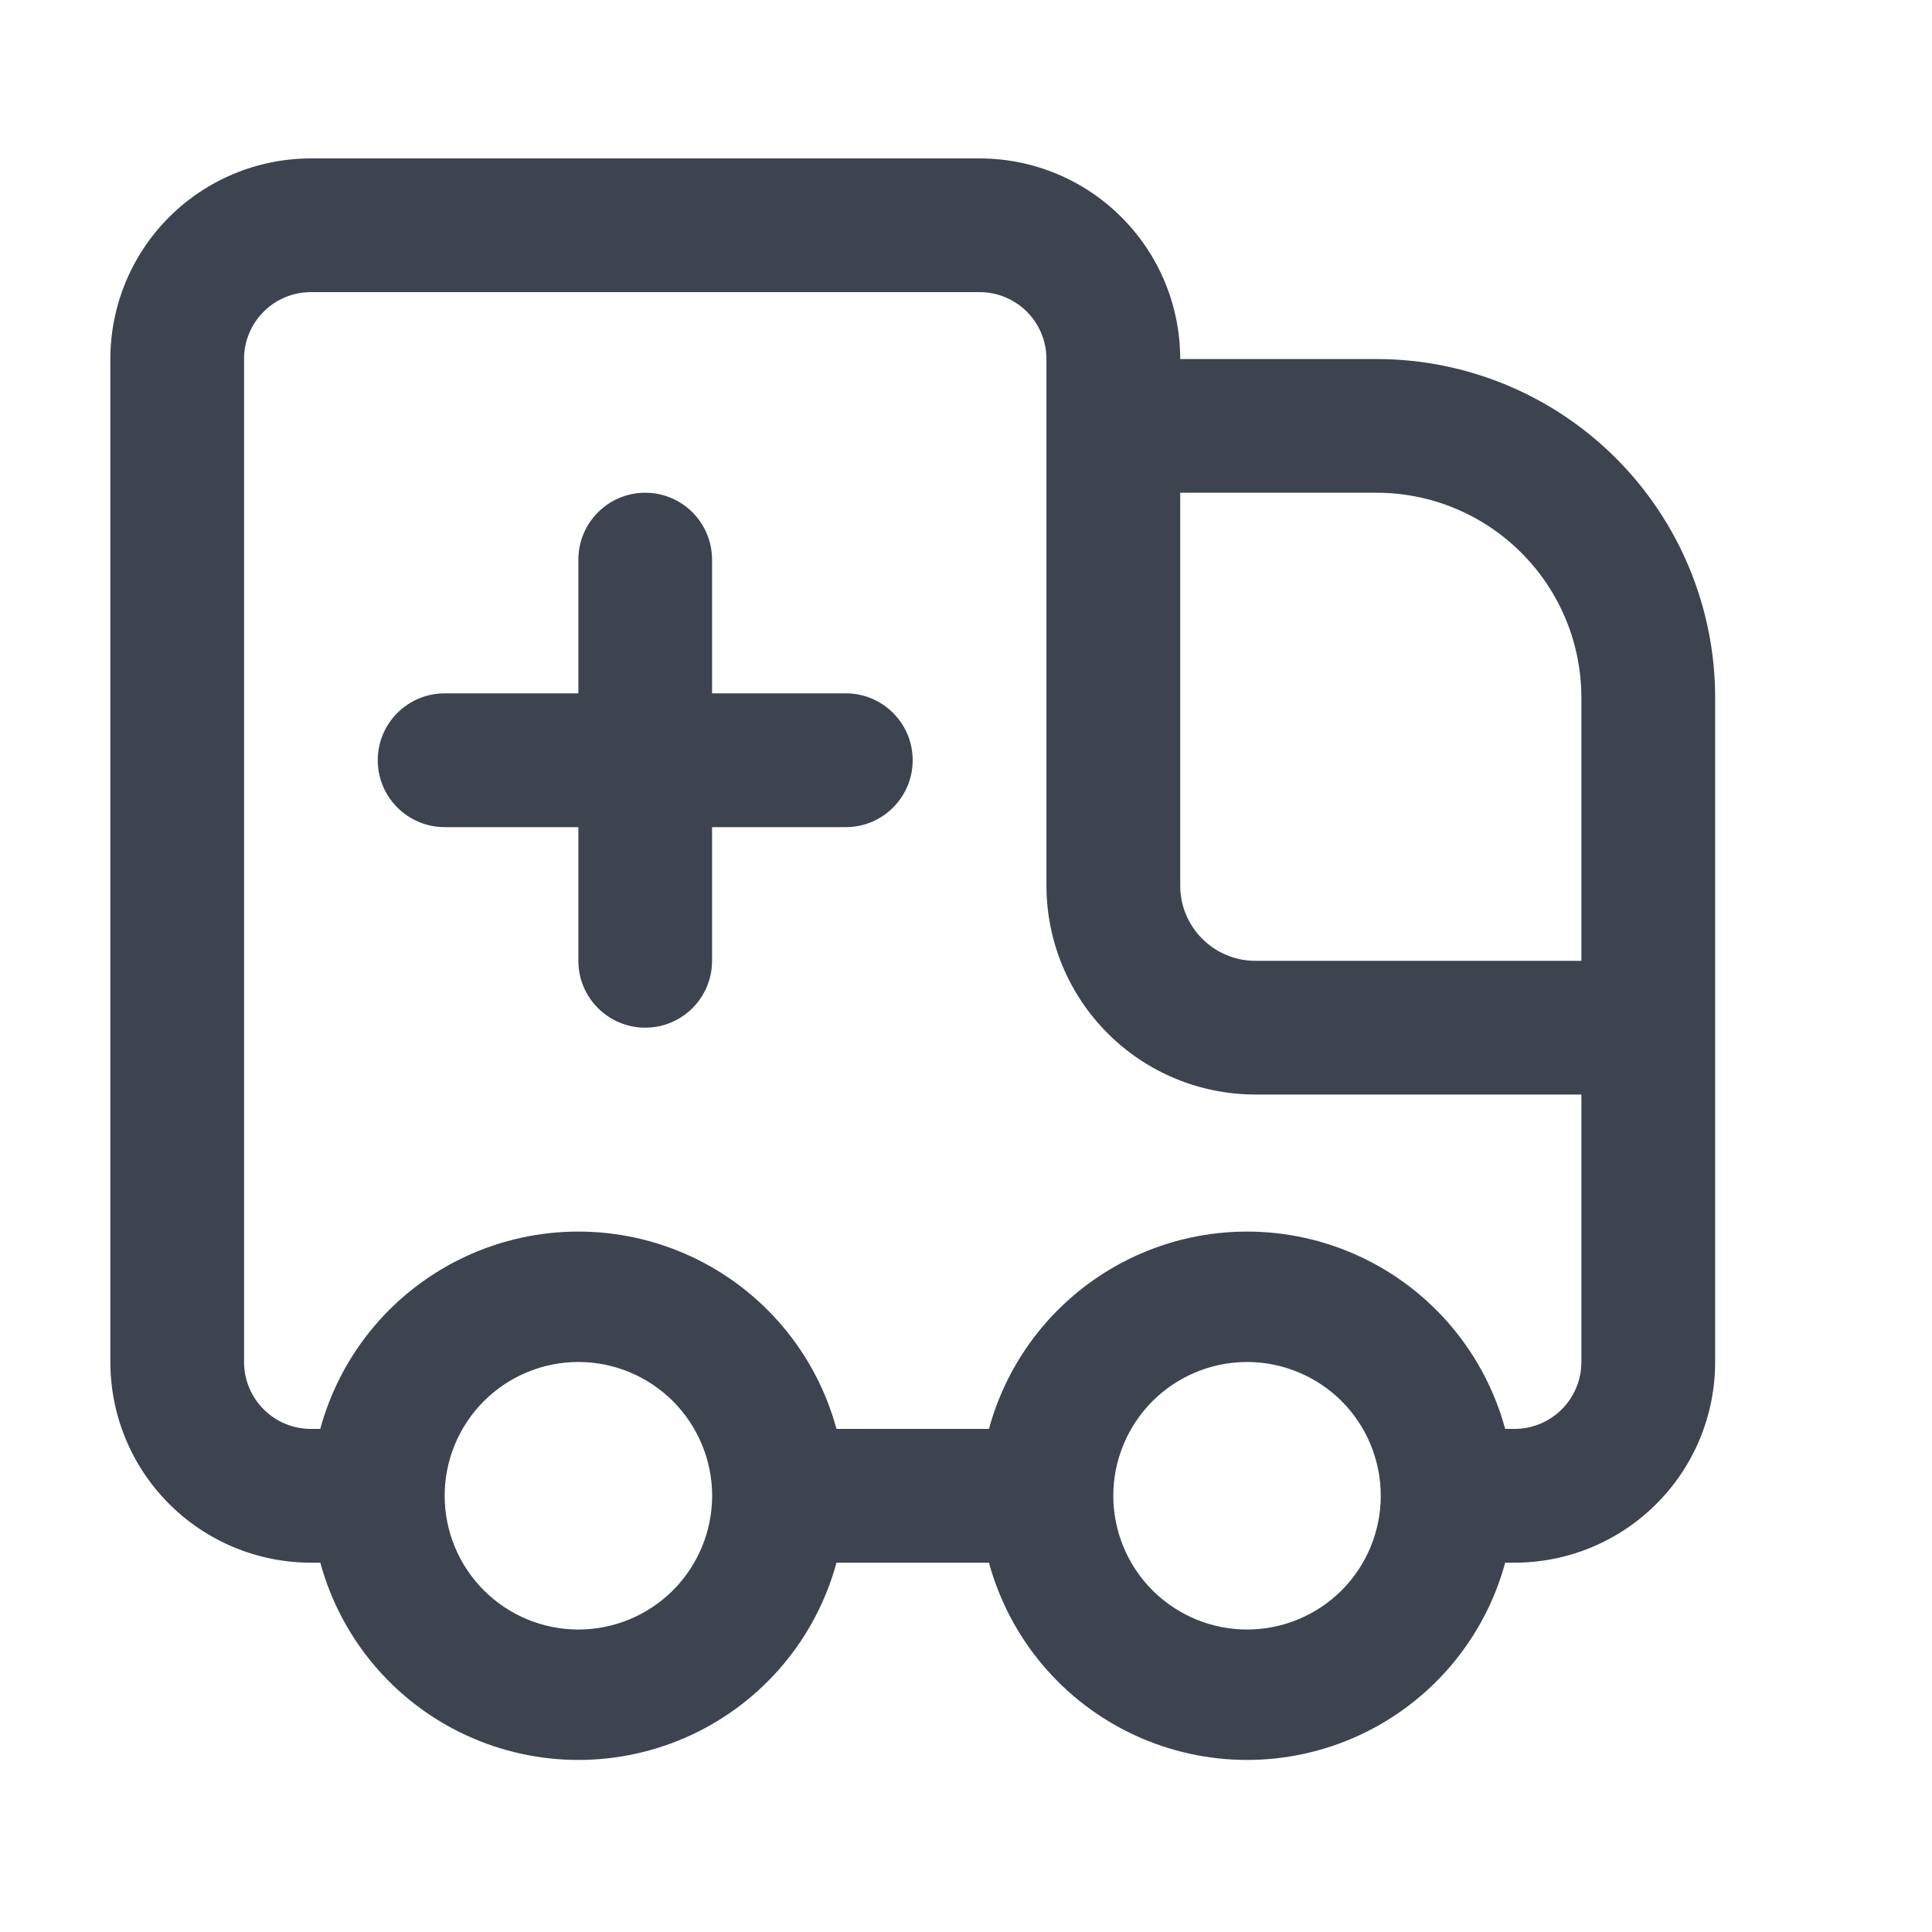 <svg width="25" height="25" viewBox="0 0 25 25" fill="none" xmlns="http://www.w3.org/2000/svg">
<g clip-path="url(#clip0_9394_7076)">
<path d="M17.816 4.646H15.272C15.272 3.957 14.999 3.297 14.511 2.81C14.025 2.323 13.364 2.05 12.676 2.05H4.023C3.335 2.05 2.675 2.323 2.188 2.81C1.701 3.297 1.428 3.957 1.428 4.646V17.625C1.428 18.313 1.701 18.973 2.188 19.46C2.675 19.947 3.335 20.221 4.023 20.221H4.145C4.412 21.205 5.1 22.021 6.025 22.451C6.951 22.881 8.018 22.881 8.944 22.451C9.869 22.021 10.557 21.205 10.824 20.221H12.797C13.065 21.205 13.753 22.021 14.678 22.451C15.603 22.881 16.671 22.881 17.596 22.451C18.521 22.021 19.21 21.205 19.477 20.221H19.598C20.287 20.221 20.947 19.947 21.434 19.46C21.921 18.973 22.194 18.313 22.194 17.625V9.028C22.194 7.867 21.733 6.753 20.912 5.931C20.091 5.109 18.977 4.647 17.816 4.646ZM17.816 6.376C18.519 6.377 19.192 6.657 19.688 7.155C20.185 7.652 20.463 8.326 20.463 9.028V12.433H16.245C15.708 12.433 15.272 11.997 15.272 11.46V6.376L17.816 6.376ZM7.484 21.086C7.025 21.086 6.585 20.903 6.261 20.579C5.936 20.254 5.754 19.814 5.754 19.355C5.754 18.896 5.936 18.456 6.261 18.131C6.585 17.807 7.025 17.624 7.484 17.624C7.943 17.624 8.383 17.807 8.708 18.131C9.032 18.456 9.215 18.896 9.215 19.355C9.215 19.814 9.032 20.254 8.708 20.579C8.383 20.903 7.943 21.086 7.484 21.086ZM16.137 21.086C15.678 21.086 15.238 20.903 14.913 20.579C14.589 20.254 14.406 19.814 14.406 19.355C14.406 18.896 14.589 18.456 14.913 18.131C15.238 17.807 15.678 17.624 16.137 17.624C16.596 17.624 17.036 17.807 17.361 18.131C17.685 18.456 17.867 18.896 17.867 19.355C17.867 19.814 17.685 20.254 17.361 20.579C17.036 20.903 16.596 21.086 16.137 21.086ZM19.598 18.49H19.477C19.209 17.505 18.521 16.689 17.596 16.259C16.671 15.829 15.603 15.829 14.678 16.259C13.753 16.689 13.065 17.505 12.797 18.49H10.824C10.557 17.505 9.868 16.689 8.943 16.259C8.018 15.829 6.95 15.829 6.025 16.259C5.1 16.689 4.412 17.505 4.144 18.49H4.023C3.545 18.49 3.158 18.102 3.158 17.624V4.645C3.158 4.168 3.545 3.78 4.023 3.78H12.676C12.905 3.78 13.126 3.871 13.288 4.034C13.45 4.196 13.541 4.416 13.541 4.645V11.459C13.541 12.177 13.826 12.864 14.333 13.371C14.84 13.879 15.528 14.163 16.245 14.163H20.463V17.625C20.463 17.854 20.372 18.074 20.21 18.236C20.048 18.398 19.828 18.49 19.598 18.49Z" fill="#3D444F"/>
<path d="M10.945 8.972H9.214V7.242C9.214 6.764 8.827 6.376 8.349 6.376C7.872 6.376 7.484 6.764 7.484 7.242V8.972H5.754C5.276 8.972 4.888 9.36 4.888 9.837C4.888 10.315 5.276 10.703 5.754 10.703H7.484V12.433C7.484 12.911 7.872 13.298 8.349 13.298C8.827 13.298 9.214 12.911 9.214 12.433V10.703H10.945C11.423 10.703 11.81 10.315 11.81 9.837C11.81 9.36 11.423 8.972 10.945 8.972Z" fill="#3D444F"/>
</g>
<defs>
<clipPath id="clip0_9394_7076">
<rect width="22" height="21.044" fill="white" transform="translate(1.105 1.73)"/>
</clipPath>
</defs>
</svg>
